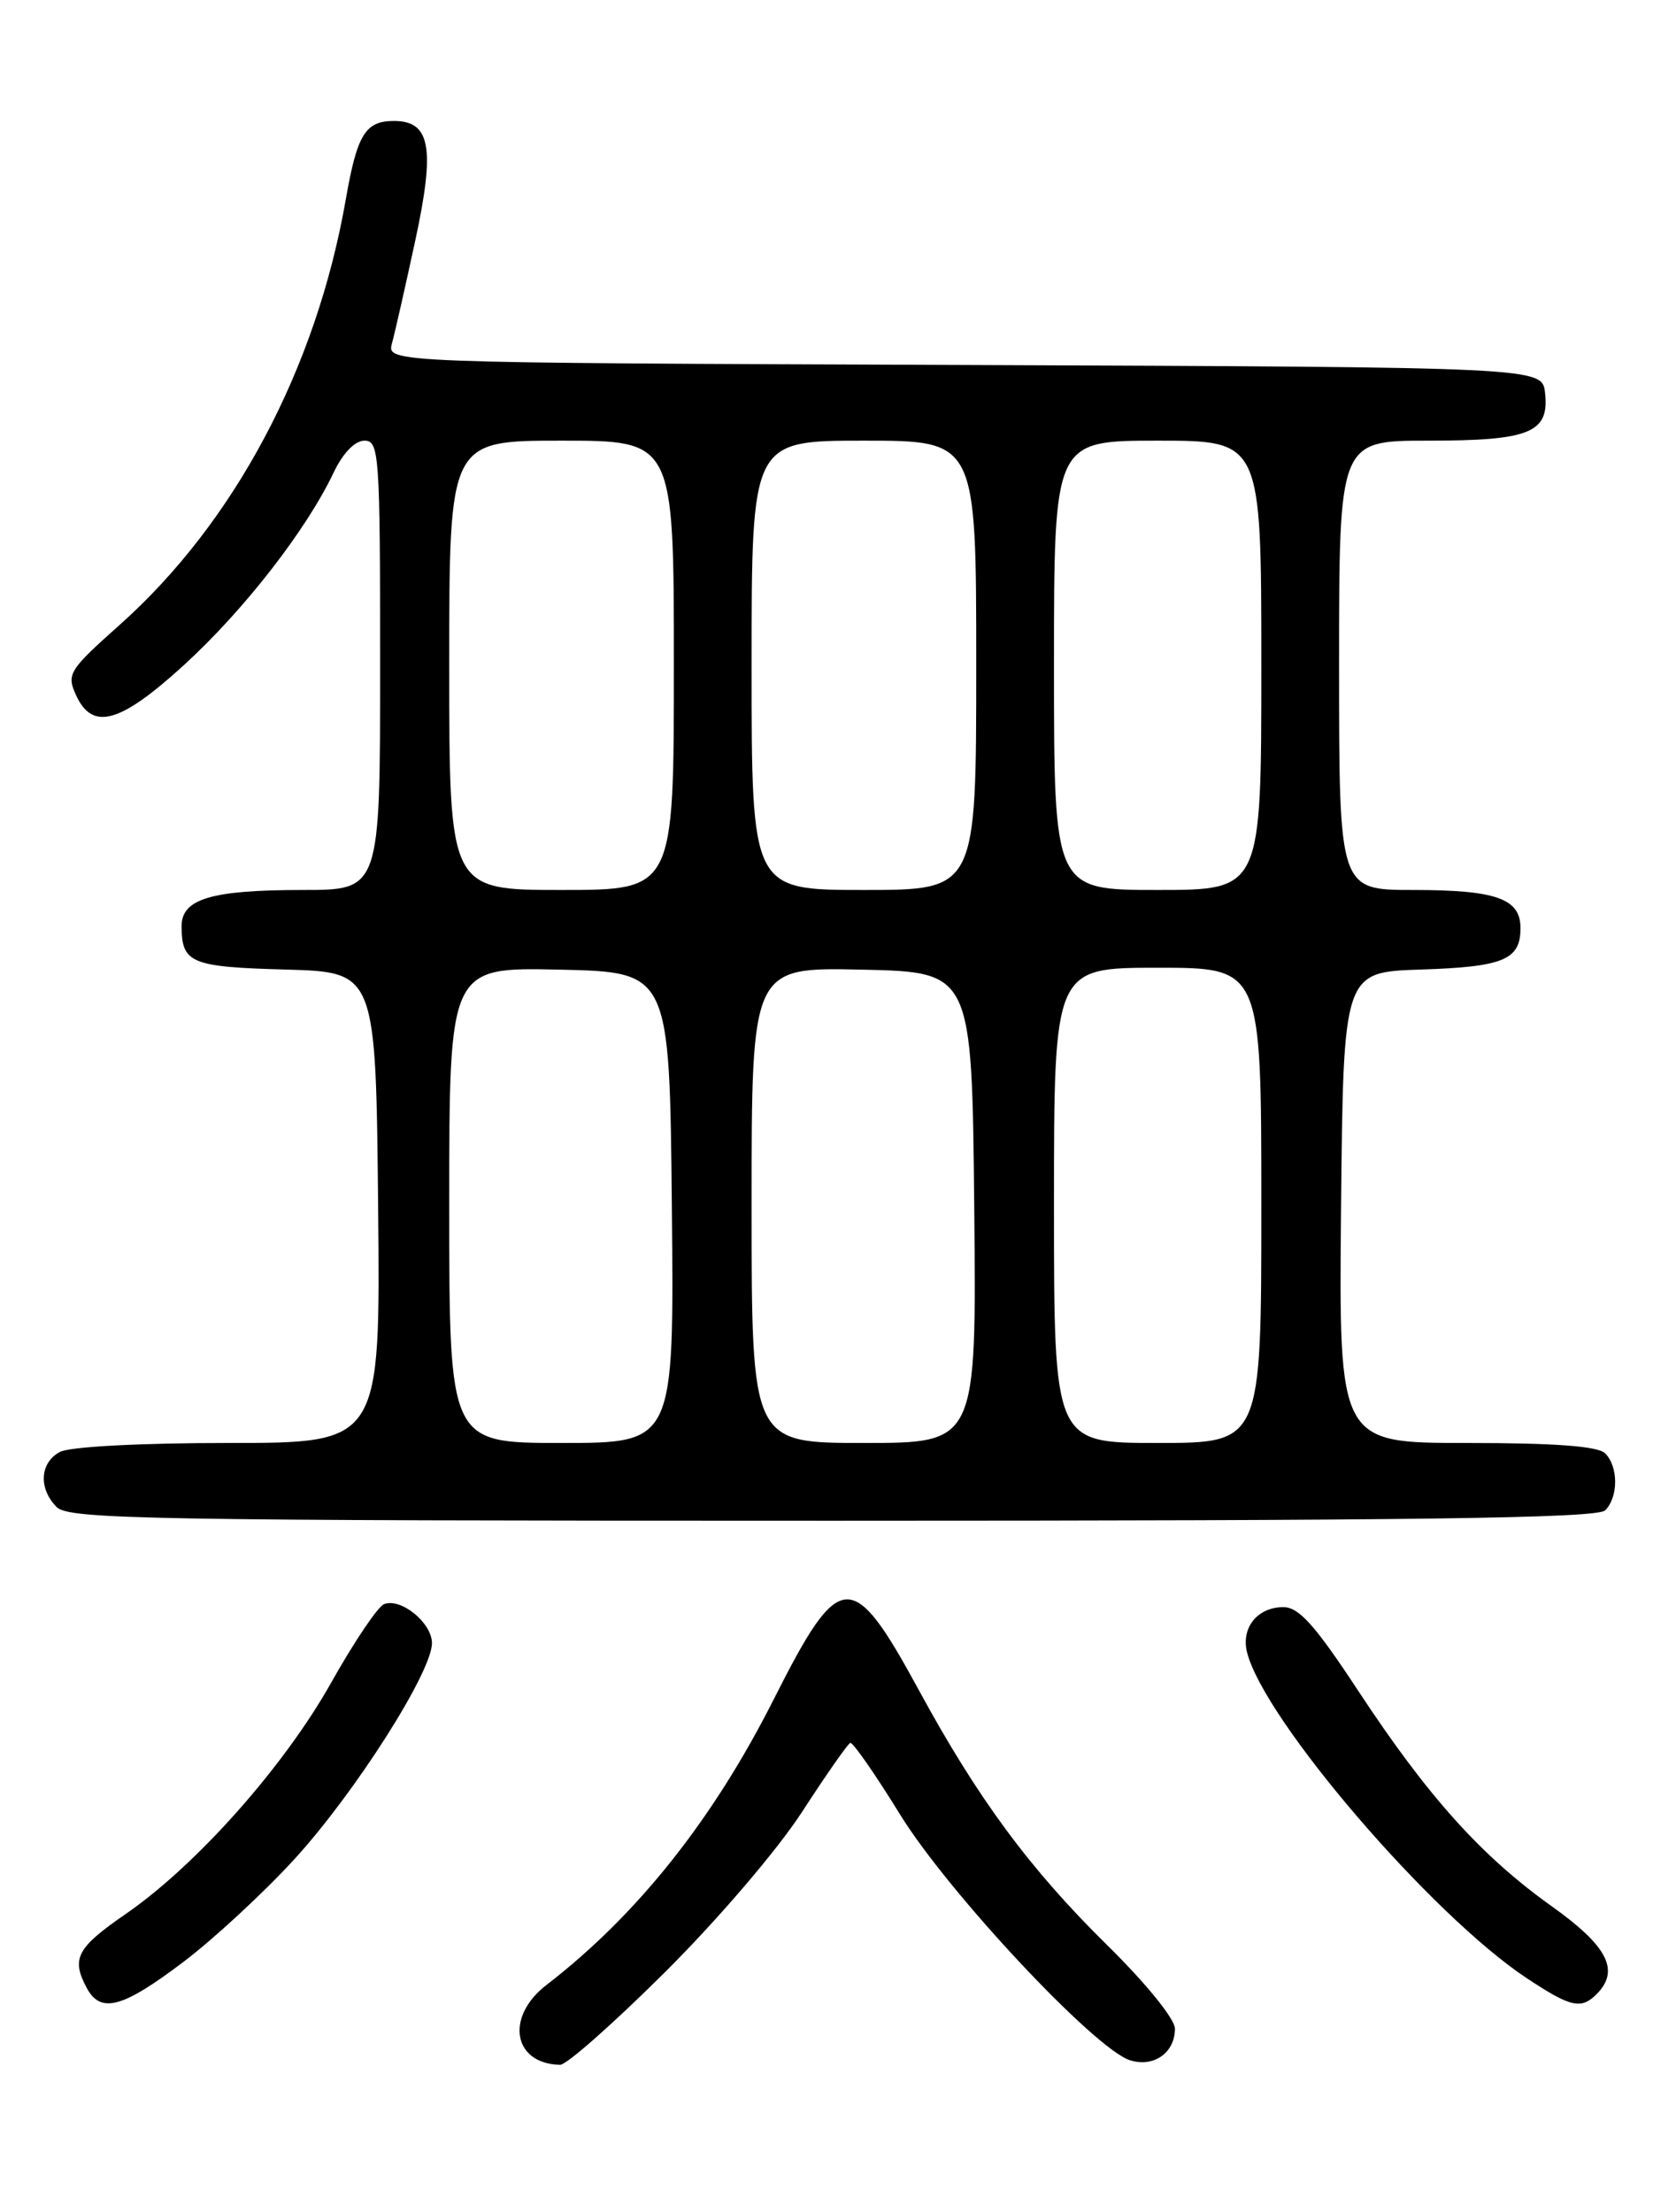 <?xml version="1.0" encoding="UTF-8" standalone="no"?>
<!DOCTYPE svg PUBLIC "-//W3C//DTD SVG 1.1//EN" "http://www.w3.org/Graphics/SVG/1.1/DTD/svg11.dtd" >
<svg xmlns="http://www.w3.org/2000/svg" xmlns:xlink="http://www.w3.org/1999/xlink" version="1.1" viewBox="0 0 194 256">
 <g >
 <path fill="currentColor"
d=" M 76.97 228.25 C 83.07 222.18 89.98 214.11 92.83 209.71 C 95.61 205.43 98.12 201.83 98.42 201.71 C 98.71 201.60 101.29 205.31 104.16 209.96 C 109.70 218.97 126.71 237.15 130.80 238.44 C 133.54 239.31 136.00 237.58 136.00 234.79 C 136.00 233.67 132.68 229.57 128.20 225.16 C 119.22 216.33 113.20 208.19 106.35 195.59 C 98.62 181.39 97.23 181.48 89.56 196.67 C 82.52 210.62 73.73 221.66 63.25 229.73 C 58.45 233.43 59.38 238.85 64.83 238.97 C 65.57 238.99 71.03 234.16 76.97 228.25 Z  M 21.19 227.09 C 24.76 224.39 30.59 218.99 34.15 215.09 C 41.14 207.42 50.00 193.50 50.00 190.17 C 50.00 187.82 46.42 184.90 44.46 185.65 C 43.74 185.93 40.99 190.01 38.34 194.73 C 32.89 204.44 22.74 215.87 14.54 221.52 C 8.88 225.42 8.22 226.67 10.04 230.07 C 11.65 233.08 14.17 232.40 21.19 227.09 Z  M 184.80 230.80 C 187.54 228.06 186.11 225.25 179.63 220.63 C 171.45 214.80 165.27 207.91 157.26 195.75 C 152.23 188.10 150.36 186.00 148.55 186.00 C 145.55 186.00 143.63 188.39 144.35 191.24 C 146.34 199.09 165.70 221.64 176.72 228.94 C 181.81 232.31 183.01 232.59 184.80 230.80 Z  M 185.80 174.80 C 187.34 173.26 187.34 169.74 185.80 168.20 C 184.97 167.37 179.97 167.00 169.78 167.00 C 154.97 167.00 154.97 167.00 155.23 139.75 C 155.50 112.50 155.50 112.50 164.45 112.21 C 174.05 111.90 176.00 111.08 176.00 107.41 C 176.00 104.00 173.19 103.00 163.57 103.00 C 155.00 103.00 155.00 103.00 155.00 77.00 C 155.00 51.00 155.00 51.00 165.31 51.00 C 177.11 51.00 179.36 50.08 178.84 45.45 C 178.50 42.50 178.50 42.50 111.64 42.24 C 44.77 41.99 44.77 41.99 45.37 39.74 C 45.71 38.51 46.92 33.15 48.07 27.83 C 50.39 17.08 49.83 14.00 45.59 14.00 C 42.30 14.00 41.34 15.56 40.04 23.00 C 36.63 42.63 27.15 60.47 13.83 72.34 C 7.98 77.55 7.69 78.02 8.79 80.43 C 10.70 84.64 13.91 83.73 21.39 76.88 C 28.28 70.57 35.46 61.32 38.59 54.75 C 39.68 52.45 41.07 51.00 42.19 51.00 C 43.89 51.00 44.00 52.55 44.00 77.00 C 44.00 103.00 44.00 103.00 35.07 103.00 C 24.42 103.00 20.99 104.03 21.02 107.23 C 21.04 111.47 22.11 111.91 33.04 112.21 C 43.50 112.50 43.50 112.50 43.77 139.75 C 44.03 167.00 44.03 167.00 26.45 167.00 C 16.24 167.00 8.06 167.43 6.93 168.04 C 4.60 169.29 4.43 172.28 6.57 174.43 C 7.98 175.83 17.50 176.00 96.37 176.00 C 163.66 176.00 184.88 175.72 185.80 174.80 Z  M 52.00 139.47 C 52.00 111.94 52.00 111.94 64.75 112.22 C 77.50 112.50 77.50 112.50 77.77 139.75 C 78.03 167.00 78.03 167.00 65.02 167.00 C 52.00 167.00 52.00 167.00 52.00 139.47 Z  M 87.00 139.47 C 87.00 111.94 87.00 111.94 99.75 112.22 C 112.50 112.50 112.50 112.50 112.77 139.75 C 113.03 167.00 113.03 167.00 100.02 167.00 C 87.00 167.00 87.00 167.00 87.00 139.47 Z  M 122.00 139.50 C 122.00 112.00 122.00 112.00 134.00 112.00 C 146.00 112.00 146.00 112.00 146.00 139.50 C 146.00 167.00 146.00 167.00 134.00 167.00 C 122.00 167.00 122.00 167.00 122.00 139.50 Z  M 52.00 77.00 C 52.00 51.00 52.00 51.00 65.00 51.00 C 78.00 51.00 78.00 51.00 78.00 77.00 C 78.00 103.00 78.00 103.00 65.00 103.00 C 52.00 103.00 52.00 103.00 52.00 77.00 Z  M 87.00 77.00 C 87.00 51.00 87.00 51.00 100.00 51.00 C 113.00 51.00 113.00 51.00 113.00 77.00 C 113.00 103.00 113.00 103.00 100.00 103.00 C 87.00 103.00 87.00 103.00 87.00 77.00 Z  M 122.00 77.00 C 122.00 51.00 122.00 51.00 134.00 51.00 C 146.00 51.00 146.00 51.00 146.00 77.00 C 146.00 103.00 146.00 103.00 134.00 103.00 C 122.00 103.00 122.00 103.00 122.00 77.00 Z "/>
</g>
</svg>